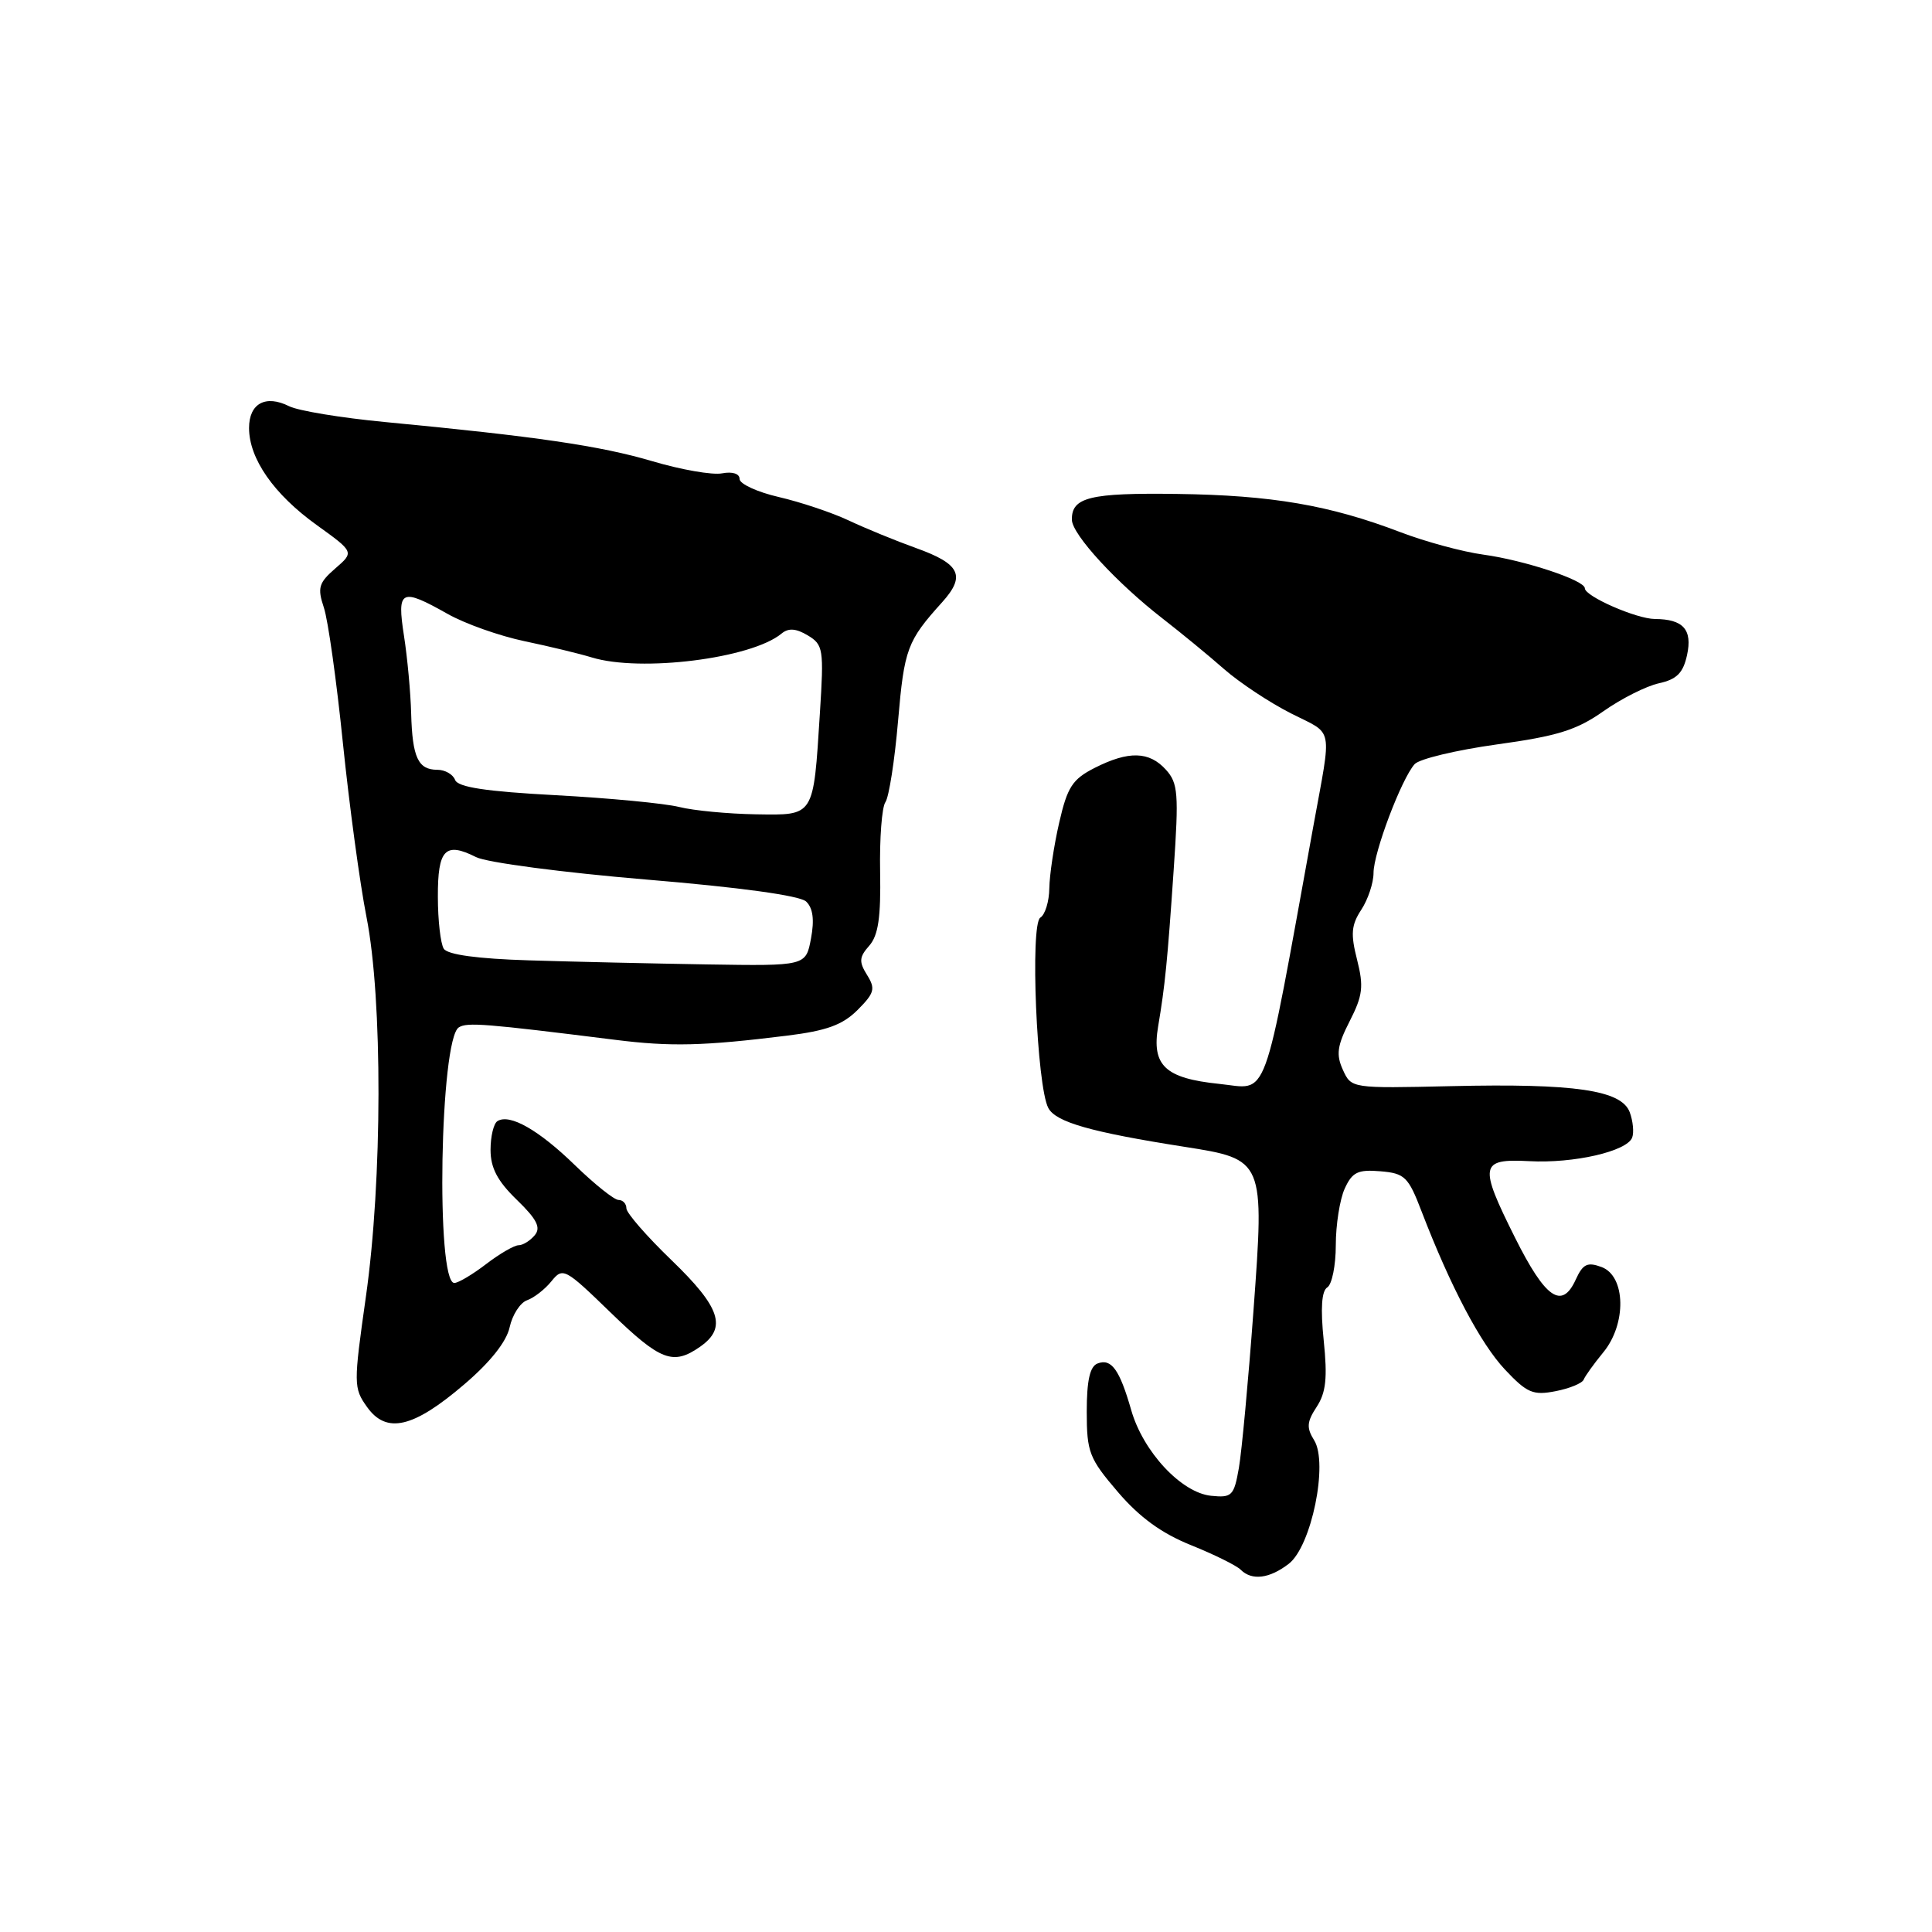 <?xml version="1.0" encoding="UTF-8" standalone="no"?>
<!DOCTYPE svg PUBLIC "-//W3C//DTD SVG 1.1//EN" "http://www.w3.org/Graphics/SVG/1.1/DTD/svg11.dtd" >
<svg xmlns="http://www.w3.org/2000/svg" xmlns:xlink="http://www.w3.org/1999/xlink" version="1.1" viewBox="0 0 256 256">
 <g >
 <path fill="currentColor"
d=" M 170.77 207.21 C 173.77 204.90 176.03 193.88 174.13 190.84 C 173.10 189.19 173.16 188.40 174.47 186.41 C 175.70 184.52 175.91 182.58 175.40 177.63 C 174.96 173.35 175.12 171.04 175.88 170.58 C 176.49 170.19 177.00 167.68 177.00 164.99 C 177.00 162.30 177.53 158.93 178.18 157.50 C 179.18 155.31 179.92 154.95 182.91 155.20 C 186.14 155.47 186.61 155.93 188.36 160.50 C 192.20 170.49 196.19 178.05 199.43 181.49 C 202.34 184.58 203.14 184.92 206.12 184.34 C 207.98 183.98 209.66 183.29 209.85 182.80 C 210.04 182.32 211.20 180.71 212.43 179.21 C 215.55 175.44 215.43 169.09 212.22 167.89 C 210.33 167.19 209.74 167.48 208.79 169.56 C 206.96 173.57 204.78 172.06 200.75 164.00 C 195.93 154.35 196.09 153.52 202.64 153.86 C 208.53 154.18 215.57 152.56 216.27 150.74 C 216.53 150.06 216.38 148.54 215.95 147.38 C 214.86 144.45 208.68 143.54 192.28 143.92 C 179.07 144.22 179.06 144.22 177.94 141.76 C 177.02 139.74 177.18 138.56 178.84 135.31 C 180.57 131.92 180.72 130.72 179.82 127.17 C 178.95 123.76 179.05 122.57 180.38 120.54 C 181.27 119.18 182.00 116.99 182.00 115.67 C 182.00 112.99 185.70 103.19 187.45 101.25 C 188.07 100.56 192.97 99.39 198.35 98.64 C 206.35 97.54 208.92 96.74 212.45 94.25 C 214.82 92.58 218.13 90.91 219.81 90.54 C 222.18 90.02 223.02 89.18 223.54 86.81 C 224.28 83.43 223.05 82.04 219.28 82.02 C 216.82 82.00 210.00 79.01 210.00 77.95 C 210.00 76.89 202.01 74.24 196.55 73.49 C 193.82 73.12 188.87 71.78 185.55 70.51 C 176.17 66.93 168.50 65.62 156.00 65.45 C 144.41 65.29 141.98 65.89 142.03 68.87 C 142.05 70.82 147.98 77.26 154.09 81.99 C 156.51 83.87 160.17 86.87 162.21 88.67 C 164.26 90.46 168.24 93.10 171.07 94.53 C 176.80 97.44 176.49 95.89 174.02 109.50 C 167.19 147.07 168.20 144.30 161.55 143.62 C 154.38 142.88 152.58 141.19 153.46 136.00 C 154.37 130.61 154.69 127.41 155.52 115.24 C 156.21 105.14 156.10 103.77 154.49 101.99 C 152.27 99.54 149.55 99.47 145.05 101.75 C 142.10 103.25 141.43 104.28 140.35 109.00 C 139.65 112.03 139.07 115.94 139.04 117.69 C 139.02 119.45 138.48 121.20 137.85 121.59 C 136.47 122.44 137.37 143.95 138.91 146.82 C 139.91 148.69 144.53 150.01 156.96 151.96 C 167.54 153.62 167.56 153.68 166.09 173.69 C 165.41 182.94 164.54 192.30 164.16 194.50 C 163.51 198.21 163.24 198.48 160.48 198.20 C 156.54 197.80 151.47 192.37 149.89 186.84 C 148.35 181.47 147.26 179.96 145.43 180.67 C 144.42 181.05 144.00 182.92 144.00 187.05 C 144.00 192.43 144.32 193.25 148.12 197.69 C 150.99 201.05 153.91 203.17 157.81 204.74 C 160.87 205.97 163.84 207.44 164.39 207.99 C 165.87 209.47 168.20 209.19 170.77 207.21 Z  M 61.51 183.44 C 64.94 180.52 67.11 177.79 67.53 175.87 C 67.89 174.22 68.93 172.61 69.84 172.29 C 70.75 171.97 72.21 170.84 73.07 169.77 C 74.58 167.90 74.85 168.04 80.91 173.92 C 87.53 180.33 89.18 180.96 92.78 178.44 C 96.36 175.93 95.47 173.24 89.00 167.00 C 85.70 163.82 83.00 160.72 83.00 160.11 C 83.00 159.50 82.53 159.00 81.96 159.00 C 81.39 159.00 78.81 156.94 76.21 154.42 C 71.39 149.73 67.55 147.54 65.92 148.55 C 65.41 148.86 65.00 150.58 65.00 152.36 C 65.00 154.75 65.91 156.49 68.48 158.98 C 71.14 161.56 71.70 162.66 70.86 163.67 C 70.25 164.40 69.29 165.00 68.72 165.00 C 68.15 165.00 66.21 166.12 64.41 167.50 C 62.61 168.88 60.72 170.00 60.20 170.00 C 57.73 170.00 58.29 137.67 60.80 136.13 C 61.91 135.44 64.23 135.62 81.50 137.78 C 88.88 138.71 93.23 138.60 104.28 137.23 C 109.54 136.58 111.64 135.81 113.63 133.83 C 115.87 131.58 116.03 131.02 114.89 129.19 C 113.80 127.44 113.84 126.82 115.18 125.31 C 116.38 123.94 116.73 121.55 116.62 115.50 C 116.54 111.10 116.85 106.96 117.32 106.29 C 117.79 105.62 118.55 100.77 119.00 95.50 C 119.82 85.97 120.20 84.94 124.83 79.81 C 128.00 76.29 127.25 74.72 121.35 72.61 C 118.68 71.65 114.68 70.01 112.45 68.96 C 110.22 67.91 106.05 66.52 103.20 65.86 C 100.34 65.20 98.00 64.12 98.00 63.47 C 98.00 62.76 97.05 62.46 95.68 62.72 C 94.40 62.97 90.24 62.24 86.43 61.11 C 79.54 59.07 71.04 57.83 51.00 55.92 C 45.22 55.37 39.52 54.43 38.32 53.83 C 35.19 52.26 33.00 53.46 33.00 56.72 C 33.01 60.79 36.28 65.48 41.95 69.56 C 46.94 73.15 46.94 73.15 44.43 75.32 C 42.23 77.23 42.04 77.88 42.91 80.50 C 43.47 82.15 44.60 90.25 45.44 98.50 C 46.29 106.75 47.69 117.10 48.56 121.50 C 50.71 132.37 50.68 156.40 48.48 171.84 C 46.84 183.42 46.84 183.92 48.64 186.44 C 51.21 190.04 54.76 189.22 61.51 183.44 Z  M 70.04 127.25 C 63.25 127.04 59.30 126.50 58.80 125.71 C 58.38 125.05 58.02 121.95 58.02 118.83 C 58.00 112.54 58.99 111.51 63.08 113.57 C 64.49 114.29 74.62 115.62 85.58 116.54 C 98.09 117.58 105.99 118.67 106.82 119.46 C 107.72 120.32 107.93 121.87 107.46 124.36 C 106.78 128.00 106.78 128.00 93.64 127.79 C 86.41 127.67 75.79 127.43 70.04 127.25 Z  M 90.00 106.93 C 88.08 106.45 80.72 105.75 73.66 105.37 C 64.34 104.87 60.67 104.31 60.30 103.34 C 60.02 102.60 58.96 102.00 57.95 102.00 C 55.40 102.00 54.64 100.37 54.48 94.54 C 54.41 91.77 53.98 87.14 53.53 84.25 C 52.58 78.12 53.11 77.85 59.32 81.35 C 61.62 82.65 66.20 84.27 69.50 84.96 C 72.80 85.65 76.80 86.62 78.40 87.11 C 84.88 89.10 99.58 87.26 103.56 83.95 C 104.48 83.19 105.47 83.26 107.03 84.19 C 109.09 85.43 109.18 86.00 108.64 94.50 C 107.76 108.34 107.97 108.02 100.13 107.90 C 96.49 107.84 91.92 107.41 90.00 106.93 Z "/>
</g>
</svg>